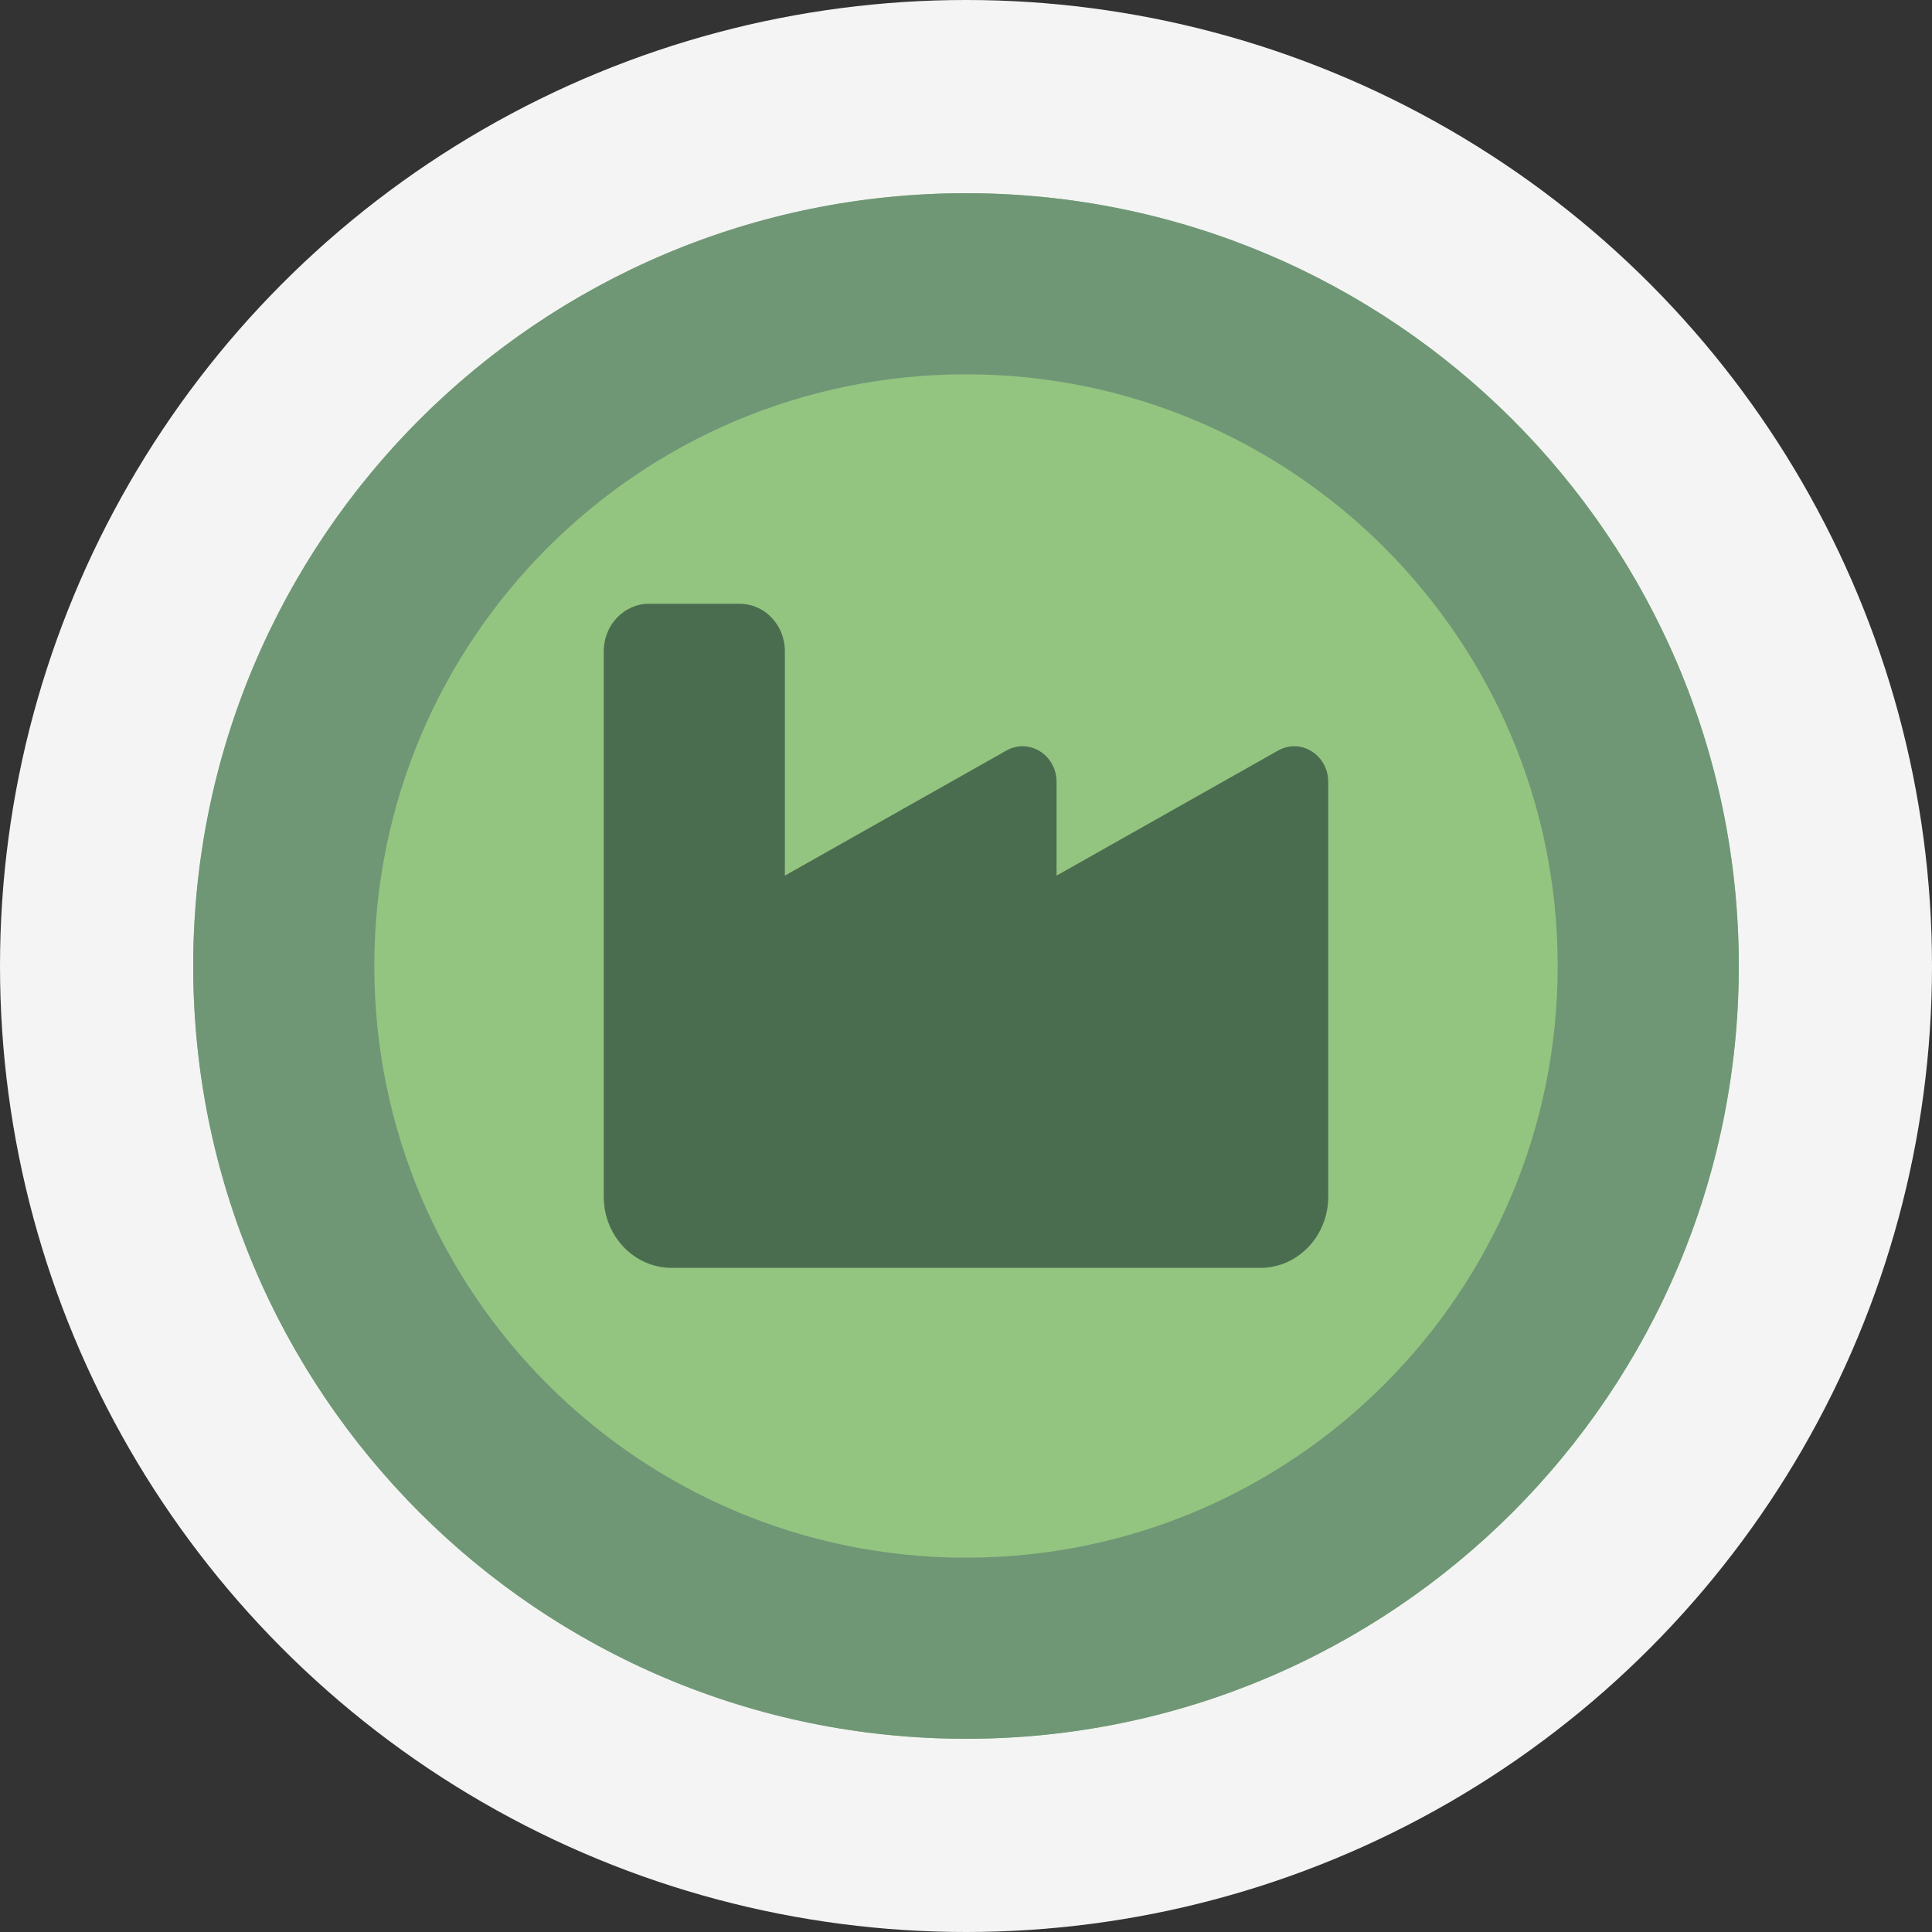 <?xml version="1.0" encoding="UTF-8"?>
<svg viewBox="0 0 32 32" version="1.1" xmlns="http://www.w3.org/2000/svg" xmlns:xlink="http://www.w3.org/1999/xlink">
    <rect x="0" y="0" width="32" height="32" fill="#333333" stroke="none"/>
    <circle fill="#F4F4F4" cx="16" cy="16" r="16"></circle>
    <circle fill="#94C580" cx="16" cy="16" r="12.8"></circle>
    <path d="M16,3.2 C23.069,3.2 28.8,8.931 28.8,16 C28.8,23.069 23.069,28.8 16,28.8 C8.931,28.8 3.2,23.069 3.2,16 C3.2,8.931 8.931,3.2 16,3.2 Z M16,6.2 C10.588,6.2 6.2,10.588 6.2,16 C6.2,21.412 10.588,25.8 16,25.8 C21.412,25.8 25.8,21.412 25.8,16 C25.8,10.588 21.412,6.2 16,6.2 Z" fill="#6F9776"></path>
    <path d="M12.25,10 C12.665,10 13,10.352 13,10.786 L13,14.503 L16.67,12.431 C17.045,12.22 17.5,12.504 17.5,12.951 L17.5,14.503 L21.17,12.431 C21.545,12.22 22,12.504 22,12.951 L22,19.821 C22,20.472 21.496,21 20.875,21 L11.125,21 C10.504,21 10,20.472 10,19.821 L10,10.786 C10,10.352 10.336,10 10.75,10 L12.25,10 Z" fill="#4A6D50"></path>
</svg>
